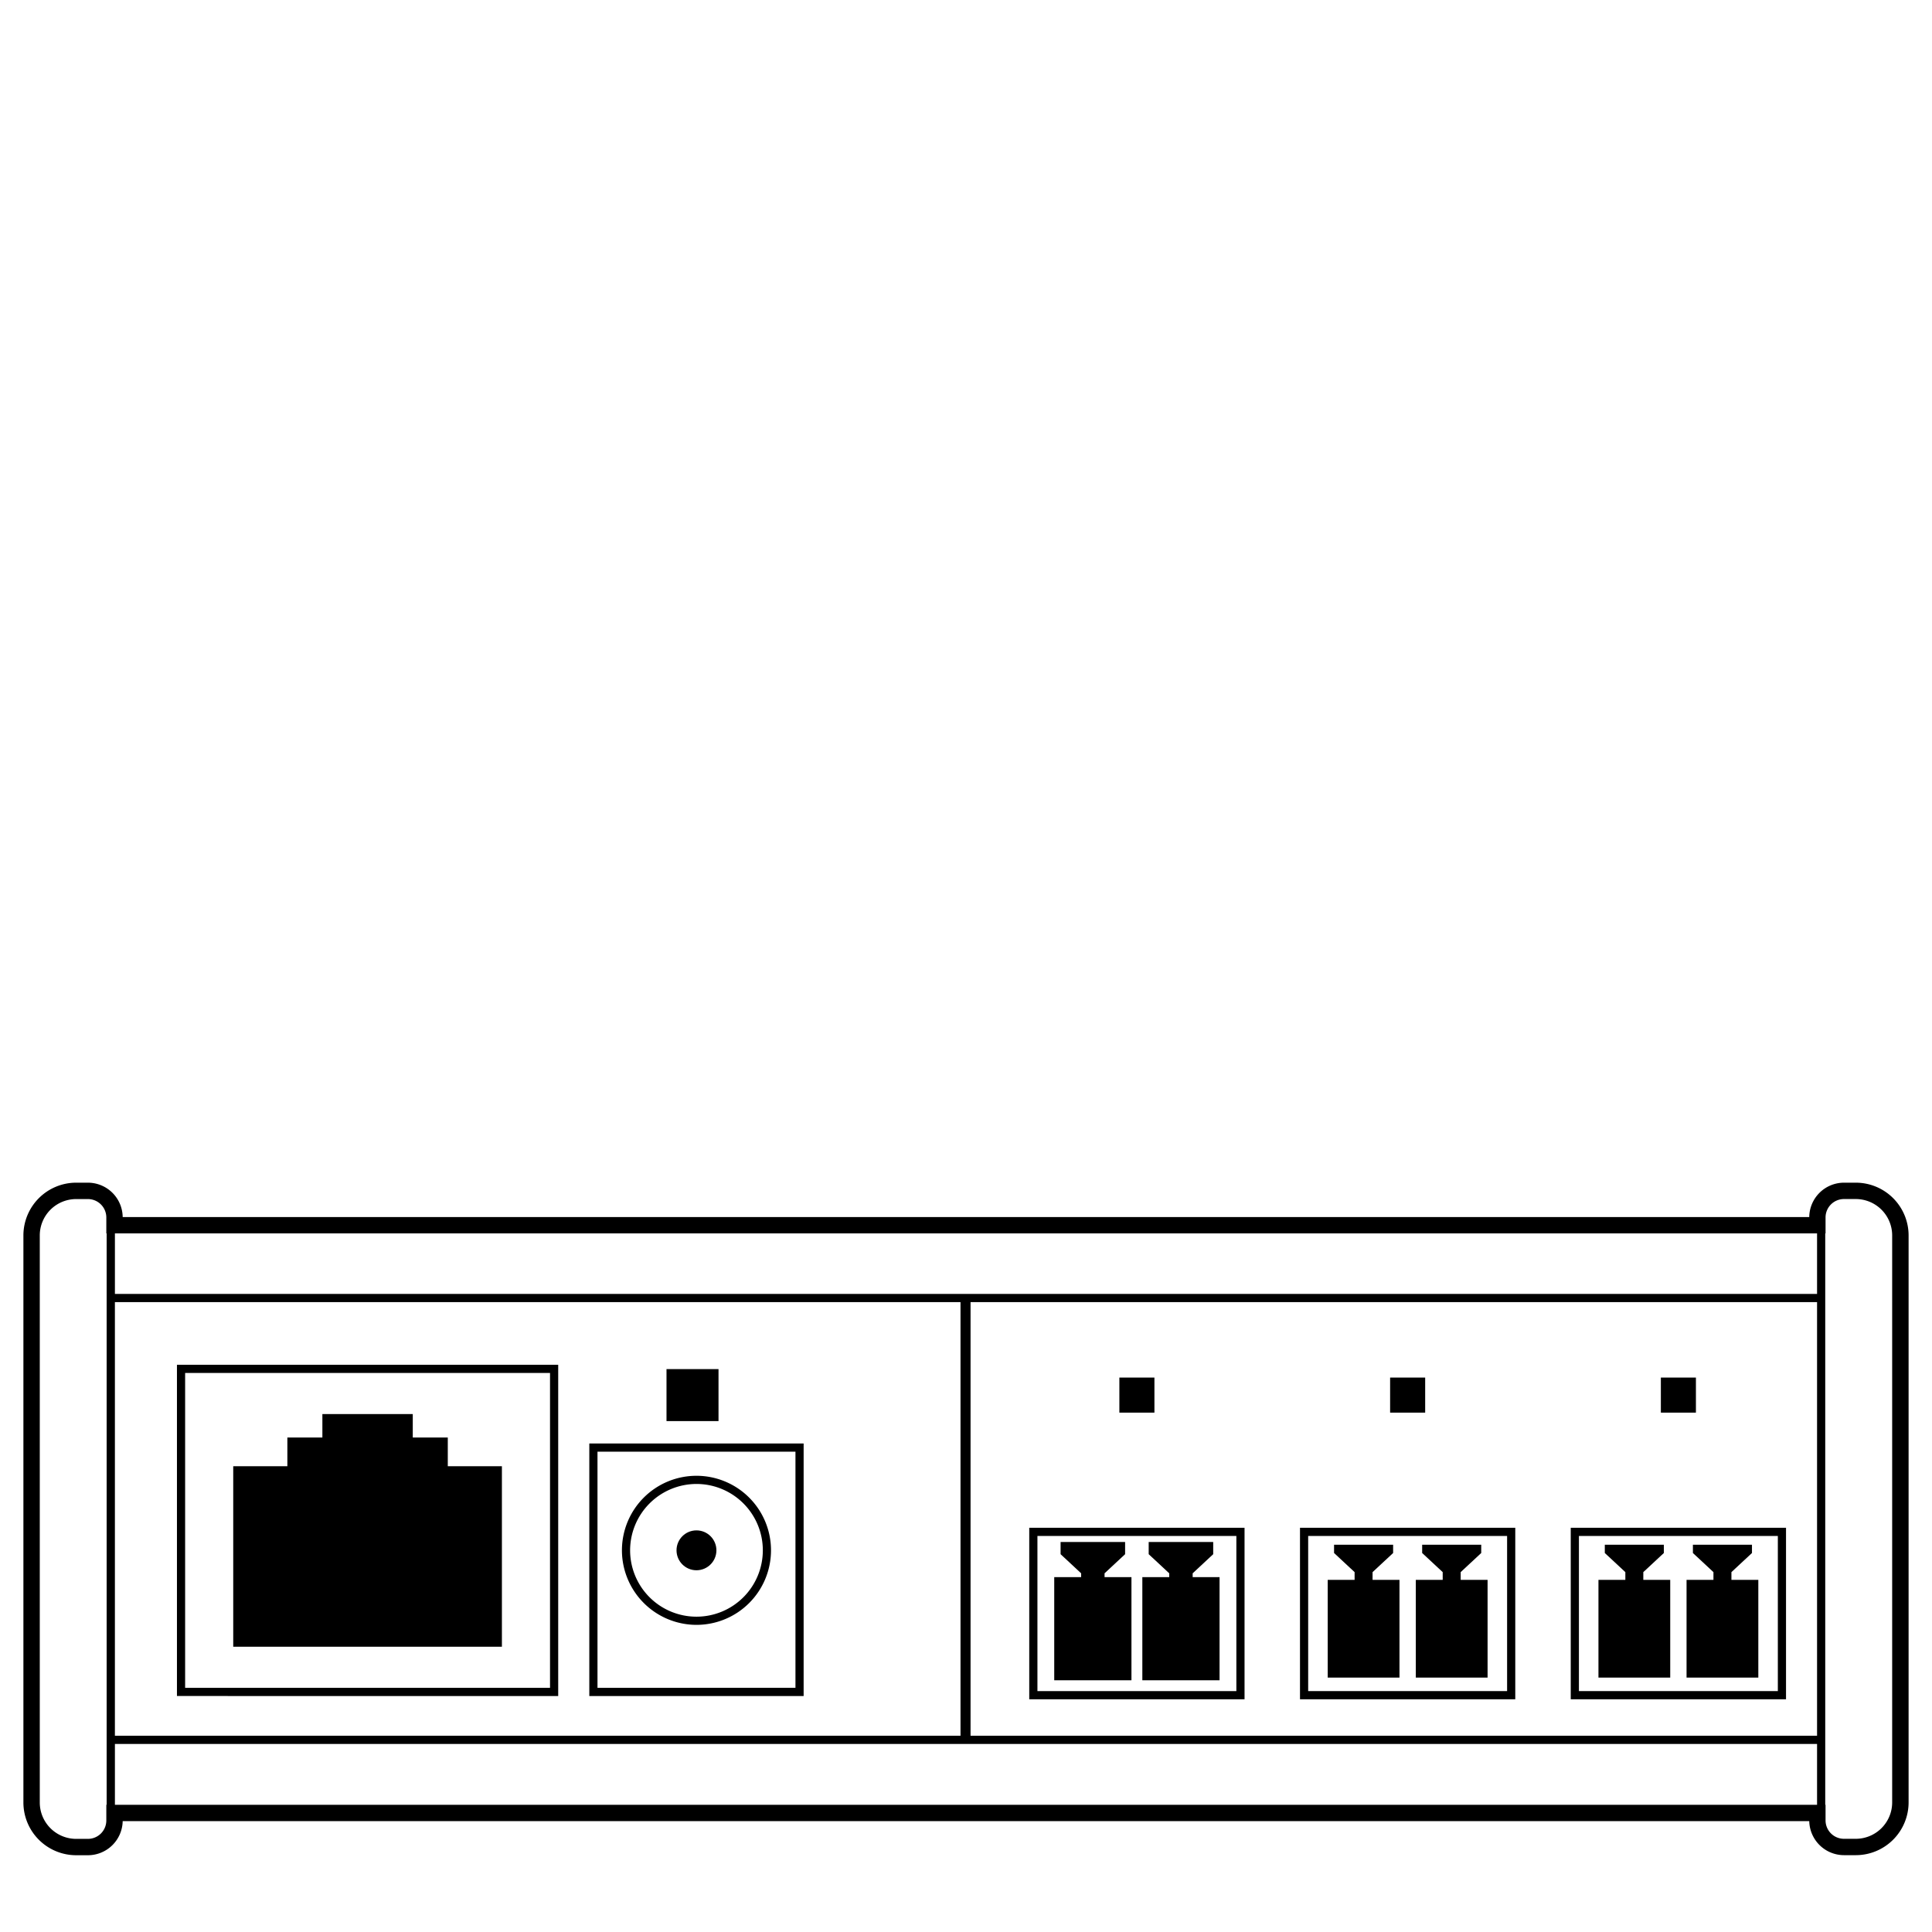 <svg id="Layer_1" data-name="Layer 1" xmlns="http://www.w3.org/2000/svg" viewBox="0 0 1417.32 1417.32"><title>1Artboard 2</title><path d="M1361.46,867.62h-8.7a25.52,25.52,0,0,0-25.49,25.21H90a25.52,25.52,0,0,0-25.49-25.21h-8.7A38.73,38.73,0,0,0,17.17,906.3v416A38.73,38.73,0,0,0,55.86,1361h8.7A25.52,25.52,0,0,0,90,1336H1327.28a25.52,25.52,0,0,0,25.49,24.95h8.7a38.73,38.73,0,0,0,38.68-38.68v-416A38.73,38.73,0,0,0,1361.46,867.62ZM1333,1273.36H712V955.22h621Zm0,50.65H84.3v-44.64H1333ZM704.63,955.22v318.14H84.29V955.22Zm1.38-6H84.3V904.83H1333v44.38ZM78,1335.46A13.51,13.51,0,0,1,64.56,1349h-8.7a26.71,26.71,0,0,1-26.68-26.68v-416a26.71,26.71,0,0,1,26.68-26.68h8.7A13.51,13.51,0,0,1,78,893.11v11.72h.23v50.39h0v318.14h0V1324H78Zm1310.1-13.19a26.71,26.71,0,0,1-26.68,26.68h-8.7a13.51,13.51,0,0,1-13.49-13.49V1324H1339V904.83h.23V893.11a13.51,13.51,0,0,1,13.49-13.49h8.7a26.71,26.71,0,0,1,26.68,26.68Z"/><path d="M409.5,1244.2v-243H129.81v243Zm-273.69-237H403.5v231H135.81Z"/><path d="M589.55,1058.94H432.32V1244.2H589.55Zm-6,179.25H438.32V1064.94H583.55Z"/><polygon points="328.5 1054.57 302.81 1054.57 302.81 1037.36 236.5 1037.36 236.5 1054.57 210.81 1054.57 210.81 1075.63 171.1 1075.63 171.1 1208.04 210.81 1208.04 236.5 1208.04 302.81 1208.04 328.5 1208.04 368.2 1208.04 368.2 1075.63 328.5 1075.63 328.5 1054.57"/><path d="M510.93,1192a54.68,54.68,0,1,0-54.68-54.68A54.74,54.74,0,0,0,510.93,1192Zm0-103.36a48.68,48.68,0,1,1-48.68,48.68A48.74,48.74,0,0,1,510.93,1088.64Z"/><circle cx="510.93" cy="1137.32" r="14.63"/><polygon points="810.31 1154.18 825.38 1140.16 825.38 1131.21 778.05 1131.21 778.05 1140.16 793.12 1154.18 793.12 1157 773.39 1157 773.39 1232.67 830.04 1232.67 830.04 1157 810.31 1157 810.31 1154.18"/><polygon points="874.94 1154.18 890.01 1140.16 890.01 1131.21 842.68 1131.21 842.68 1140.16 857.75 1154.18 857.75 1157 838.02 1157 838.02 1232.67 894.67 1232.67 894.67 1157 874.94 1157 874.94 1154.18"/><path d="M913,1120.78H755.06V1246.6H913ZM761.06,1240.6V1126.78H907V1240.6Z"/><path d="M1111.61,1120.78H953.68V1246.6h157.93Zm-6,119.82H959.68V1126.78h145.93Z"/><polygon points="1026.66 1159 1006.92 1159 1006.92 1153.31 1022 1139.29 1022 1133.21 1000.33 1133.21 978.67 1133.21 978.67 1139.29 993.74 1153.31 993.74 1159 974.01 1159 974.01 1230.67 1026.66 1230.67 1026.66 1159"/><polygon points="1091.29 1159 1071.56 1159 1071.56 1153.31 1086.63 1139.29 1086.63 1133.21 1064.96 1133.21 1043.3 1133.21 1043.3 1139.29 1058.37 1153.31 1058.37 1159 1038.64 1159 1038.64 1230.67 1091.29 1230.67 1091.29 1159"/><path d="M1310.23,1120.78H1152.3V1246.6h157.93Zm-6,119.82H1158.3V1126.78h145.93Z"/><polygon points="1225.28 1159 1205.54 1159 1205.54 1153.31 1220.61 1139.29 1220.61 1133.21 1198.95 1133.21 1177.29 1133.21 1177.29 1139.29 1192.36 1153.31 1192.36 1159 1172.63 1159 1172.63 1230.67 1225.28 1230.67 1225.28 1159"/><polygon points="1289.91 1159 1270.18 1159 1270.18 1153.31 1285.25 1139.29 1285.25 1133.21 1263.58 1133.21 1241.92 1133.21 1241.92 1139.29 1256.99 1153.31 1256.99 1159 1237.26 1159 1237.26 1230.67 1289.91 1230.67 1289.91 1159"/><rect x="488.95" y="1004.37" width="38.15" height="38.15"/><rect x="821.17" y="1010.59" width="25.72" height="25.72"/><rect x="1019.79" y="1010.59" width="25.72" height="25.72"/><rect x="1218.41" y="1010.59" width="25.72" height="25.72"/></svg>